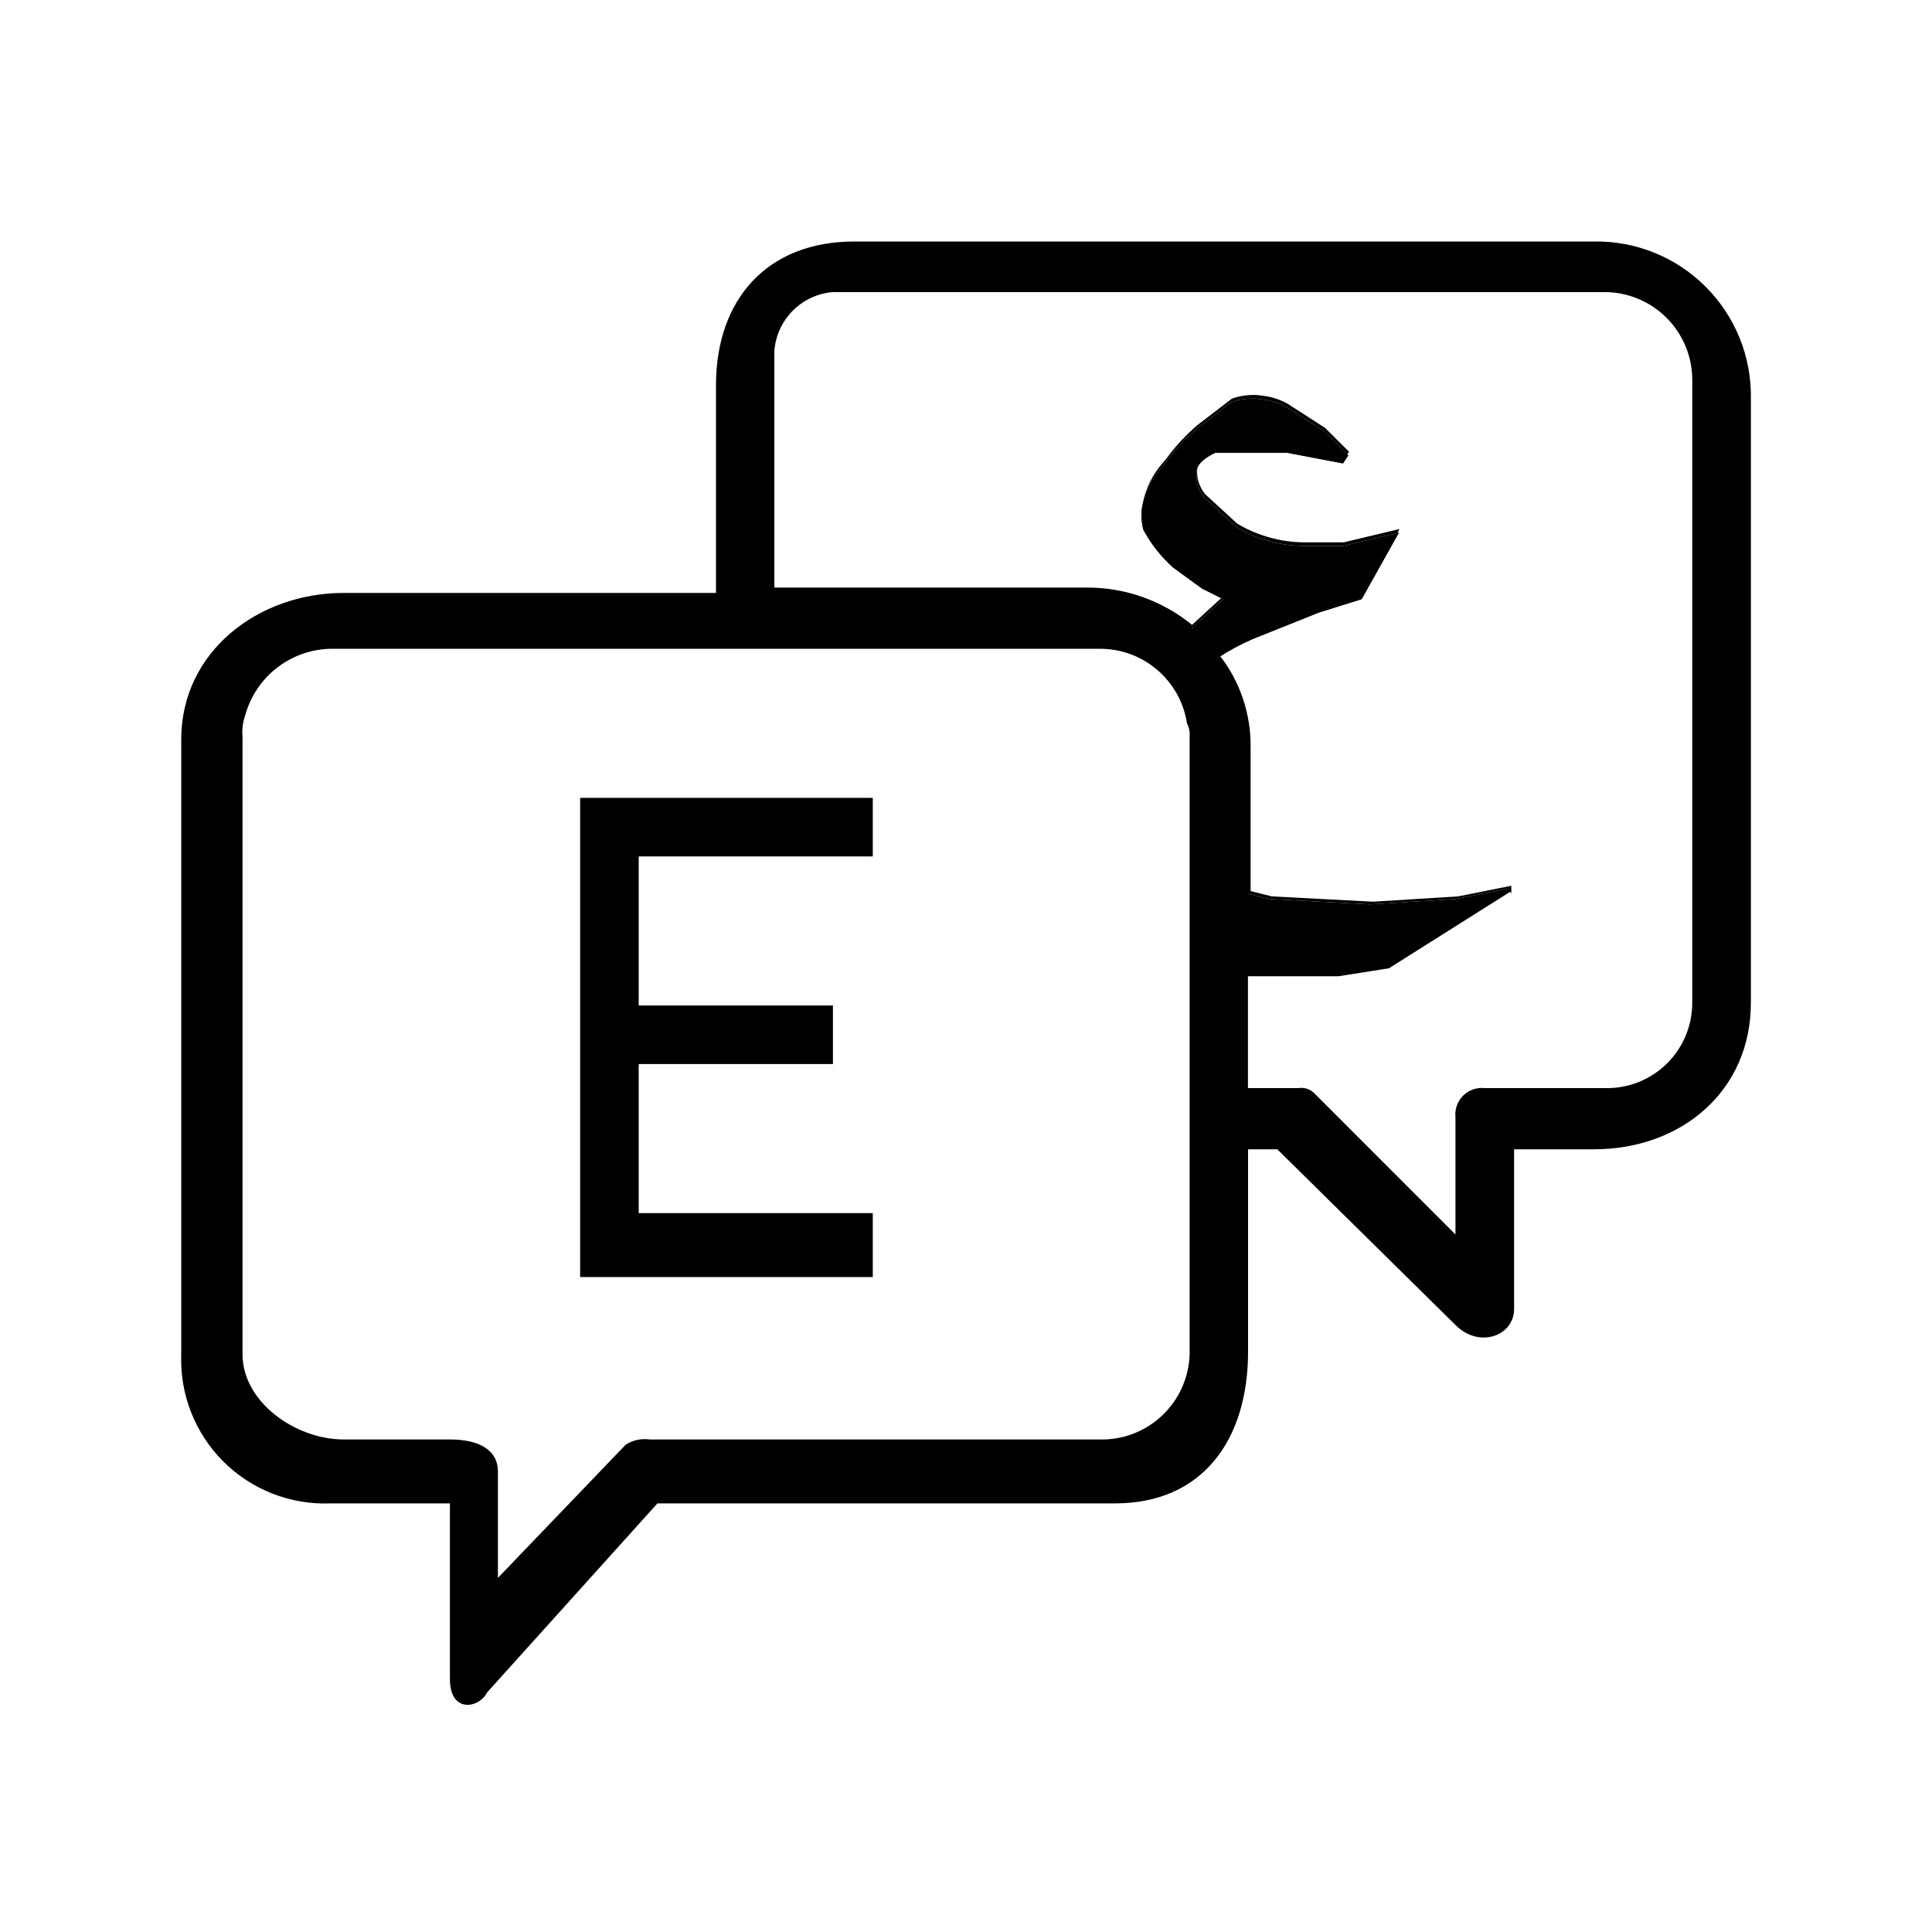 <svg width="24" height="24" viewBox="0 0 32 32" fill="none" xmlns="http://www.w3.org/2000/svg"><g clip-path="url(#clip0)"><g clip-path="url(#clip1)"><path fill-rule="evenodd" clip-rule="evenodd" d="M24.988 14.715L24.107 14.891L22.697 14.979L21.022 14.891L20.67 14.803V16.214H22.168L23.005 16.082L25.032 14.803L24.988 14.715ZM21.848 10.144L22.553 9.924L23.17 8.822L22.244 9.042H21.583C21.195 9.038 20.815 8.931 20.482 8.733L19.953 8.248C19.849 8.126 19.801 7.966 19.821 7.807C19.821 7.631 20.129 7.499 20.129 7.499H21.319L22.244 7.675L22.332 7.543L21.936 7.146L21.319 6.749C21.197 6.679 21.062 6.634 20.922 6.617C20.745 6.586 20.563 6.602 20.394 6.661L19.821 7.102C19.622 7.271 19.445 7.464 19.292 7.675C19.127 7.85 19.006 8.061 18.939 8.292C18.896 8.451 18.896 8.619 18.939 8.777C19.065 9.009 19.229 9.218 19.424 9.395L19.909 9.748L20.261 9.924L19.733 10.409C19.902 10.549 20.05 10.712 20.173 10.894C20.355 10.775 20.547 10.672 20.746 10.585L21.848 10.144ZM26.4 4H14.15C12.696 4 11.859 4.97 11.859 6.381V9.821H5.69C4.28 9.821 3.002 10.791 3.002 12.246V22.431C2.977 23.094 3.229 23.736 3.697 24.205C4.165 24.674 4.808 24.926 5.469 24.901H7.452V27.811C7.452 28.384 7.937 28.296 8.069 28.031L10.889 24.901H18.468C19.922 24.901 20.672 23.843 20.672 22.387V19.036H21.156L24.108 21.947C24.505 22.343 25.078 22.123 25.078 21.682V19.036H26.4C27.854 19.036 29 18.066 29 16.611V6.602C29.012 5.908 28.742 5.24 28.251 4.749C27.761 4.259 27.093 3.988 26.4 4ZM5.471 10.746H18.206C18.93 10.738 19.55 11.264 19.66 11.981C19.695 12.049 19.71 12.125 19.704 12.201V22.431C19.692 22.817 19.528 23.183 19.247 23.447C18.966 23.712 18.591 23.854 18.206 23.842H10.759C10.62 23.822 10.479 23.854 10.362 23.93L8.247 26.135V24.371C8.247 24.019 7.939 23.842 7.454 23.842H5.691C4.898 23.842 4.017 23.225 4.017 22.431V12.201C4.006 12.082 4.021 11.962 4.061 11.849C4.236 11.21 4.809 10.762 5.471 10.746ZM28.029 16.611C28.029 16.993 27.874 17.359 27.6 17.625C27.326 17.89 26.956 18.034 26.574 18.022H24.591C24.459 18.008 24.327 18.054 24.233 18.148C24.139 18.243 24.093 18.374 24.107 18.507V20.447L21.771 18.11C21.702 18.04 21.604 18.007 21.507 18.022H20.67L20.67 16.214H22.168L23.005 16.082L25.032 14.803L25.032 14.671L24.151 14.847L22.741 14.935L21.066 14.847L20.714 14.759V12.378C20.721 11.818 20.534 11.272 20.185 10.835C20.367 10.716 20.558 10.613 20.758 10.526L21.859 10.085L22.564 9.864L23.181 8.762L22.256 8.983H21.595C21.207 8.979 20.827 8.872 20.493 8.674L19.965 8.189C19.861 8.067 19.813 7.907 19.832 7.748C19.832 7.572 20.141 7.439 20.141 7.439H21.331L22.256 7.616L22.344 7.483L21.947 7.087L21.331 6.69C21.208 6.62 21.074 6.575 20.934 6.557C20.757 6.527 20.575 6.542 20.405 6.602L19.832 7.042C19.634 7.212 19.456 7.404 19.304 7.616C19.138 7.79 19.017 8.002 18.951 8.233C18.908 8.392 18.908 8.559 18.951 8.718C19.077 8.95 19.241 9.158 19.436 9.335L19.921 9.688L20.273 9.864L19.744 10.35C19.259 9.953 18.652 9.735 18.026 9.732H12.826V5.808C12.868 5.29 13.279 4.879 13.796 4.838H26.574C27.378 4.838 28.029 5.489 28.029 6.293V16.611Z" fill="black"/><path fill-rule="evenodd" clip-rule="evenodd" d="M24.988 14.715L24.107 14.891L22.697 14.979L21.022 14.891L20.67 14.803L20.229 14.671V15.861H19.744L19.965 15.993L20.67 16.17H22.168L23.005 16.038L25.032 14.759L24.988 14.715ZM22.244 9.042H21.583C21.195 9.038 20.815 8.932 20.482 8.733L19.953 8.248C19.849 8.126 19.801 7.966 19.821 7.807C19.821 7.631 20.129 7.499 20.129 7.499H21.319L22.244 7.675L22.332 7.543L21.936 7.146L21.319 6.749C21.197 6.679 21.062 6.634 20.922 6.617C20.745 6.586 20.563 6.602 20.394 6.661L19.821 7.102C19.622 7.271 19.445 7.464 19.292 7.675C19.127 7.85 19.006 8.061 18.939 8.292C18.896 8.451 18.896 8.619 18.939 8.777C19.065 9.009 19.229 9.218 19.424 9.395L19.909 9.748L20.261 9.924L19.733 10.409C19.578 10.517 19.444 10.652 19.336 10.806L19.16 10.982H20.041L20.173 10.894C20.355 10.775 20.547 10.672 20.746 10.585L21.848 10.144L22.553 9.924L23.17 8.822L22.244 9.042Z" fill="black"/><path fill-rule="evenodd" clip-rule="evenodd" d="M9.609 21.152H14.456V20.093H10.579V17.624H13.796V16.654H10.579V14.185H14.456V13.215H9.609V21.152Z" fill="black"/></g></g><defs><clipPath id="clip0"><rect width="26" height="24.917" fill="white" transform="translate(3 4)"/></clipPath><clipPath id="clip1"><rect width="26" height="24.237" fill="white" transform="translate(3 4)"/></clipPath></defs></svg>